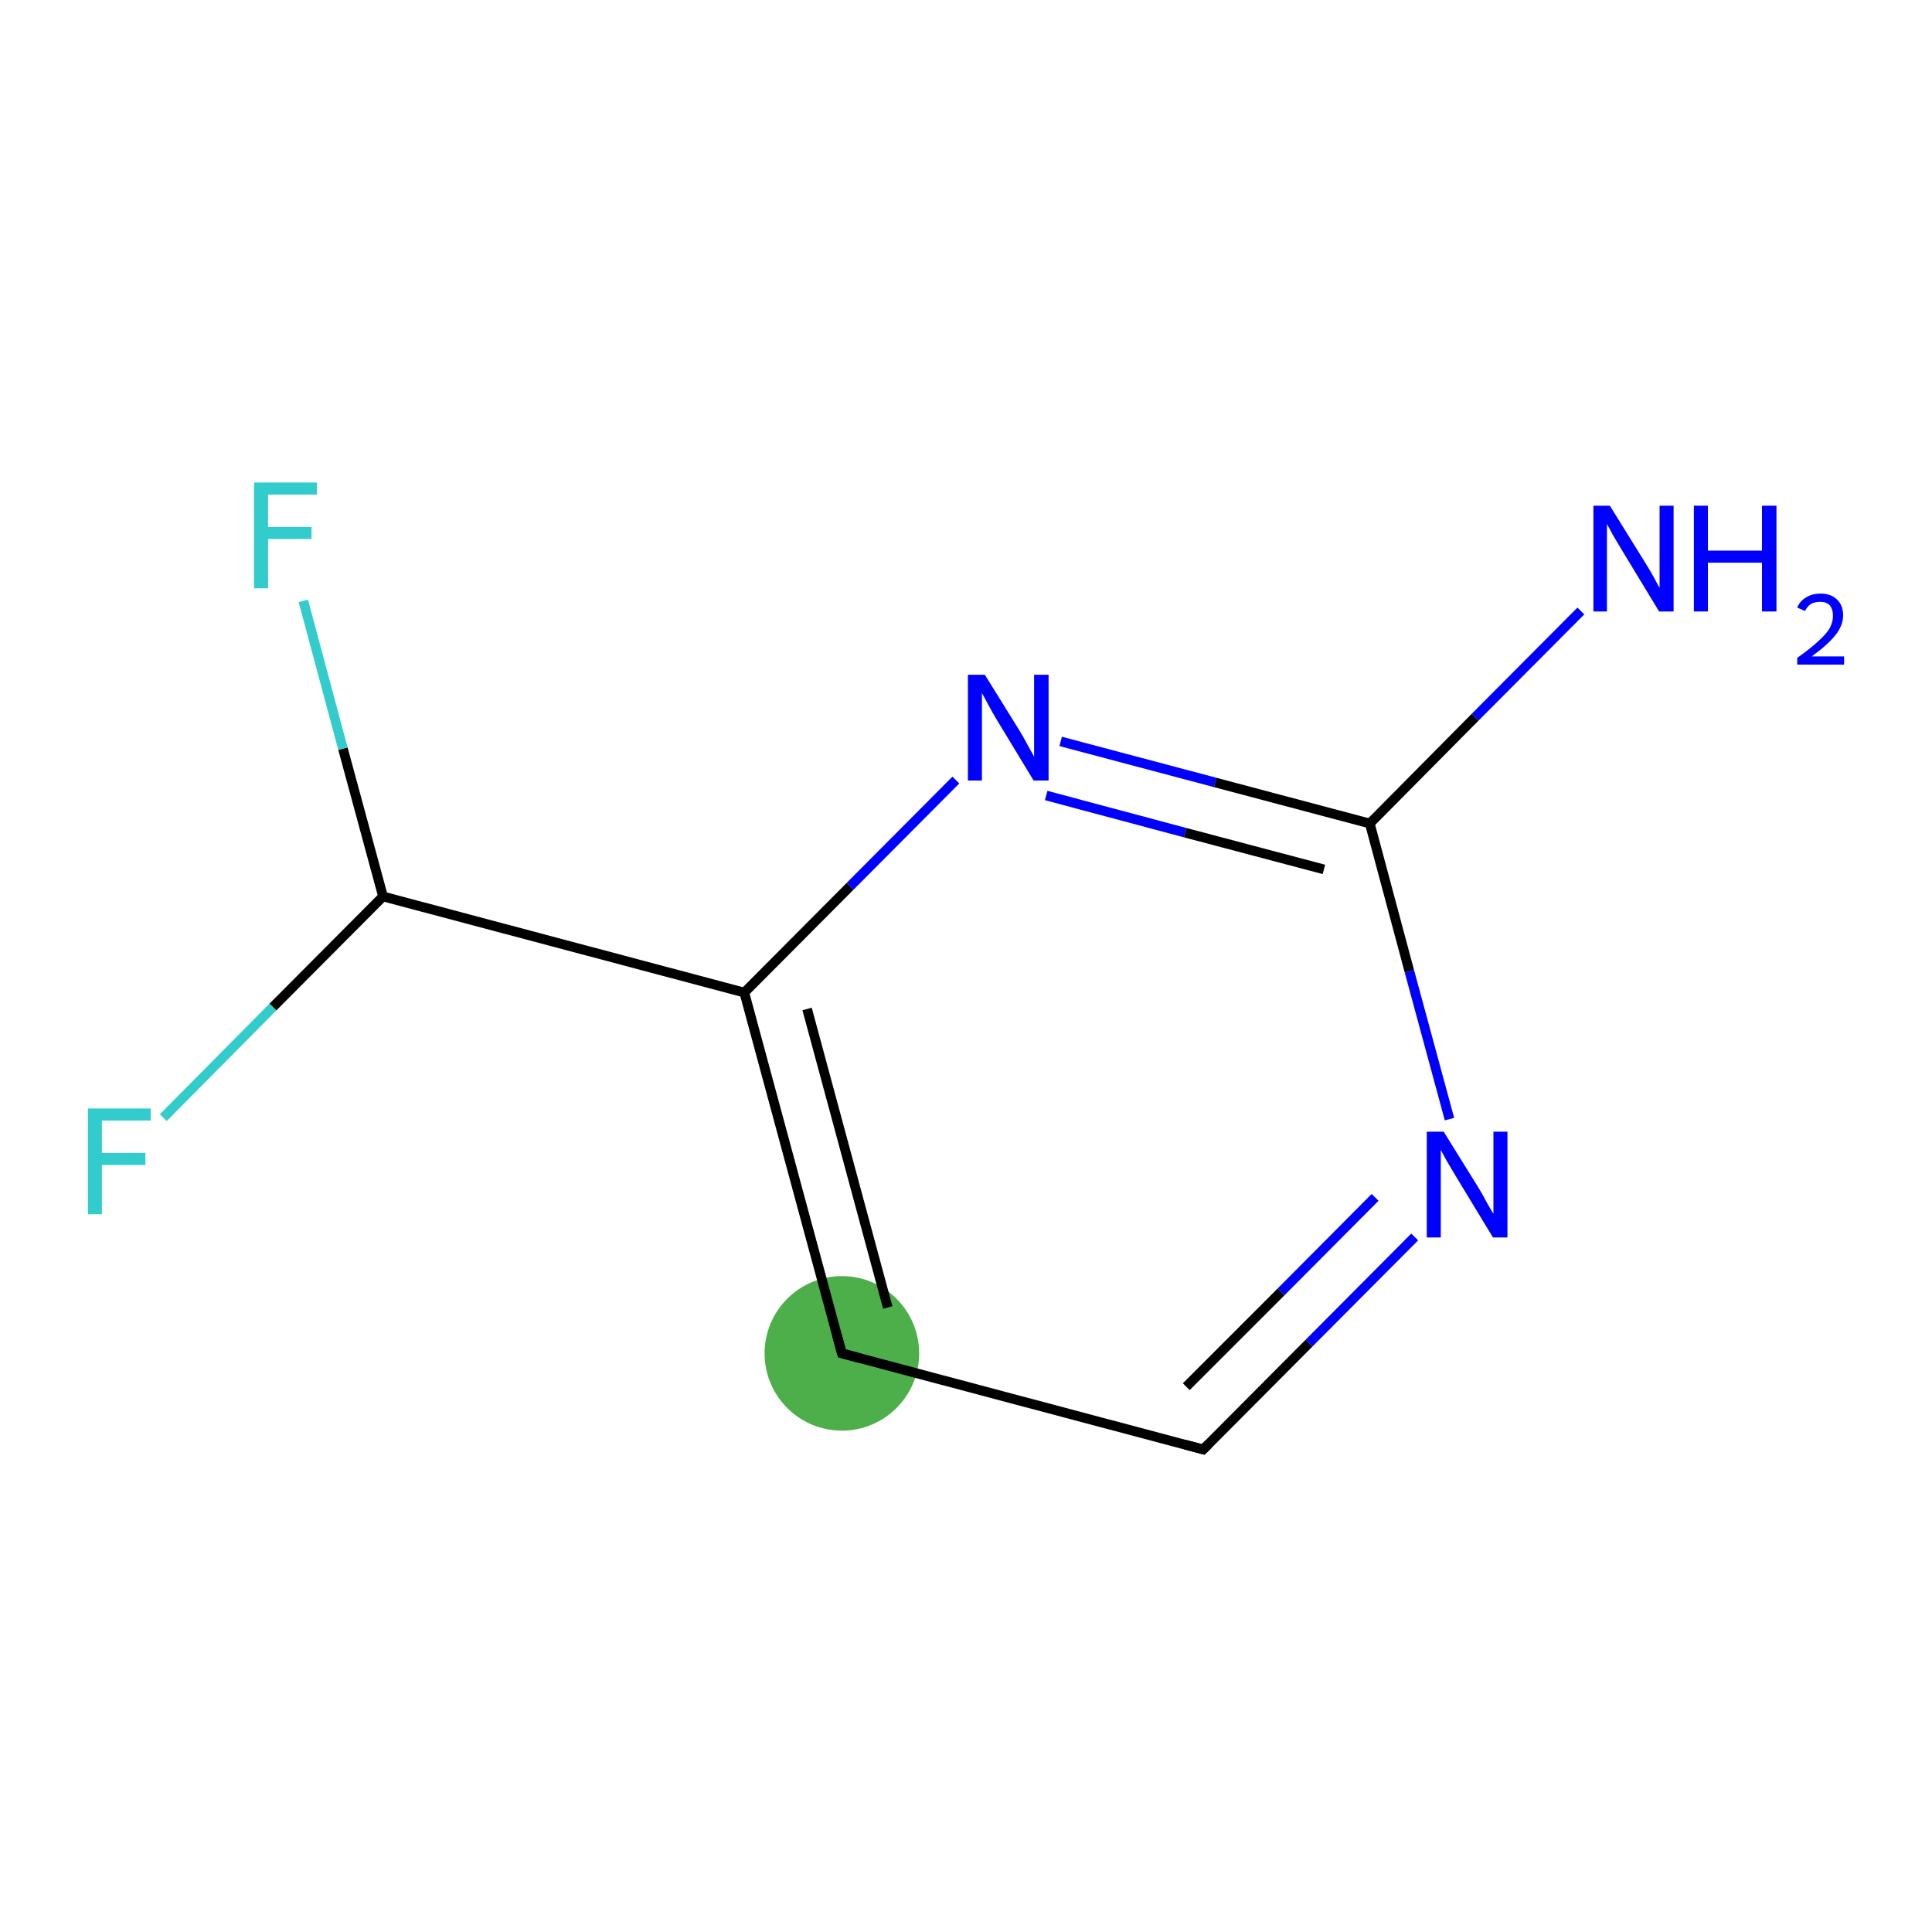 <?xml version='1.0' encoding='iso-8859-1'?>
<svg version='1.1' baseProfile='full'
              xmlns='http://www.w3.org/2000/svg'
                      xmlns:rdkit='http://www.rdkit.org/xml'
                      xmlns:xlink='http://www.w3.org/1999/xlink'
                  xml:space='preserve'
width='400px' height='400px' viewBox='0 0 400 400'>
<!-- END OF HEADER -->
<rect style='opacity:1.0;fill:#FFFFFF;stroke:none' width='400.0' height='400.0' x='0.0' y='0.0'> </rect>
<ellipse cx='174.3' cy='280.2' rx='15.5' ry='15.5' class='atom-2'  style='fill:#4daf4a;fill-rule:evenodd;stroke:#4daf4a;stroke-width:1.0px;stroke-linecap:butt;stroke-linejoin:miter;stroke-opacity:1' />
<path class='bond-0 atom-0 atom-1' d='M 292.9,256.1 L 271.0,278.1' style='fill:none;fill-rule:evenodd;stroke:#0000FF;stroke-width:2.0px;stroke-linecap:butt;stroke-linejoin:miter;stroke-opacity:1' />
<path class='bond-0 atom-0 atom-1' d='M 271.0,278.1 L 249.1,300.1' style='fill:none;fill-rule:evenodd;stroke:#000000;stroke-width:2.0px;stroke-linecap:butt;stroke-linejoin:miter;stroke-opacity:1' />
<path class='bond-0 atom-0 atom-1' d='M 284.7,247.9 L 265.2,267.5' style='fill:none;fill-rule:evenodd;stroke:#0000FF;stroke-width:2.0px;stroke-linecap:butt;stroke-linejoin:miter;stroke-opacity:1' />
<path class='bond-0 atom-0 atom-1' d='M 265.2,267.5 L 245.6,287.1' style='fill:none;fill-rule:evenodd;stroke:#000000;stroke-width:2.0px;stroke-linecap:butt;stroke-linejoin:miter;stroke-opacity:1' />
<path class='bond-1 atom-1 atom-2' d='M 249.1,300.1 L 174.3,280.2' style='fill:none;fill-rule:evenodd;stroke:#000000;stroke-width:2.0px;stroke-linecap:butt;stroke-linejoin:miter;stroke-opacity:1' />
<path class='bond-2 atom-2 atom-3' d='M 174.3,280.2 L 154.1,205.5' style='fill:none;fill-rule:evenodd;stroke:#000000;stroke-width:2.0px;stroke-linecap:butt;stroke-linejoin:miter;stroke-opacity:1' />
<path class='bond-2 atom-2 atom-3' d='M 183.8,270.7 L 167.1,208.9' style='fill:none;fill-rule:evenodd;stroke:#000000;stroke-width:2.0px;stroke-linecap:butt;stroke-linejoin:miter;stroke-opacity:1' />
<path class='bond-3 atom-3 atom-4' d='M 154.1,205.5 L 176.0,183.5' style='fill:none;fill-rule:evenodd;stroke:#000000;stroke-width:2.0px;stroke-linecap:butt;stroke-linejoin:miter;stroke-opacity:1' />
<path class='bond-3 atom-3 atom-4' d='M 176.0,183.5 L 197.9,161.5' style='fill:none;fill-rule:evenodd;stroke:#0000FF;stroke-width:2.0px;stroke-linecap:butt;stroke-linejoin:miter;stroke-opacity:1' />
<path class='bond-4 atom-4 atom-5' d='M 219.6,153.5 L 251.6,162.0' style='fill:none;fill-rule:evenodd;stroke:#0000FF;stroke-width:2.0px;stroke-linecap:butt;stroke-linejoin:miter;stroke-opacity:1' />
<path class='bond-4 atom-4 atom-5' d='M 251.6,162.0 L 283.6,170.5' style='fill:none;fill-rule:evenodd;stroke:#000000;stroke-width:2.0px;stroke-linecap:butt;stroke-linejoin:miter;stroke-opacity:1' />
<path class='bond-4 atom-4 atom-5' d='M 216.6,164.7 L 245.4,172.4' style='fill:none;fill-rule:evenodd;stroke:#0000FF;stroke-width:2.0px;stroke-linecap:butt;stroke-linejoin:miter;stroke-opacity:1' />
<path class='bond-4 atom-4 atom-5' d='M 245.4,172.4 L 274.1,180.0' style='fill:none;fill-rule:evenodd;stroke:#000000;stroke-width:2.0px;stroke-linecap:butt;stroke-linejoin:miter;stroke-opacity:1' />
<path class='bond-5 atom-5 atom-6' d='M 283.6,170.5 L 305.4,148.5' style='fill:none;fill-rule:evenodd;stroke:#000000;stroke-width:2.0px;stroke-linecap:butt;stroke-linejoin:miter;stroke-opacity:1' />
<path class='bond-5 atom-5 atom-6' d='M 305.4,148.5 L 327.3,126.5' style='fill:none;fill-rule:evenodd;stroke:#0000FF;stroke-width:2.0px;stroke-linecap:butt;stroke-linejoin:miter;stroke-opacity:1' />
<path class='bond-6 atom-3 atom-7' d='M 154.1,205.5 L 79.3,185.6' style='fill:none;fill-rule:evenodd;stroke:#000000;stroke-width:2.0px;stroke-linecap:butt;stroke-linejoin:miter;stroke-opacity:1' />
<path class='bond-7 atom-7 atom-8' d='M 79.3,185.6 L 71.0,155.0' style='fill:none;fill-rule:evenodd;stroke:#000000;stroke-width:2.0px;stroke-linecap:butt;stroke-linejoin:miter;stroke-opacity:1' />
<path class='bond-7 atom-7 atom-8' d='M 71.0,155.0 L 62.8,124.4' style='fill:none;fill-rule:evenodd;stroke:#33CCCC;stroke-width:2.0px;stroke-linecap:butt;stroke-linejoin:miter;stroke-opacity:1' />
<path class='bond-8 atom-7 atom-9' d='M 79.3,185.6 L 56.5,208.5' style='fill:none;fill-rule:evenodd;stroke:#000000;stroke-width:2.0px;stroke-linecap:butt;stroke-linejoin:miter;stroke-opacity:1' />
<path class='bond-8 atom-7 atom-9' d='M 56.5,208.5 L 33.8,231.4' style='fill:none;fill-rule:evenodd;stroke:#33CCCC;stroke-width:2.0px;stroke-linecap:butt;stroke-linejoin:miter;stroke-opacity:1' />
<path class='bond-9 atom-5 atom-0' d='M 283.6,170.5 L 291.8,201.1' style='fill:none;fill-rule:evenodd;stroke:#000000;stroke-width:2.0px;stroke-linecap:butt;stroke-linejoin:miter;stroke-opacity:1' />
<path class='bond-9 atom-5 atom-0' d='M 291.8,201.1 L 300.1,231.7' style='fill:none;fill-rule:evenodd;stroke:#0000FF;stroke-width:2.0px;stroke-linecap:butt;stroke-linejoin:miter;stroke-opacity:1' />
<path d='M 250.2,299.0 L 249.1,300.1 L 245.4,299.1' style='fill:none;stroke:#000000;stroke-width:2.0px;stroke-linecap:butt;stroke-linejoin:miter;stroke-opacity:1;' />
<path d='M 178.1,281.2 L 174.3,280.2 L 173.3,276.5' style='fill:none;stroke:#000000;stroke-width:2.0px;stroke-linecap:butt;stroke-linejoin:miter;stroke-opacity:1;' />
<path class='atom-0' d='M 298.9 234.3
L 306.1 245.9
Q 306.8 247.0, 307.9 249.1
Q 309.1 251.2, 309.2 251.3
L 309.2 234.3
L 312.1 234.3
L 312.1 256.2
L 309.1 256.2
L 301.4 243.5
Q 300.5 242.0, 299.5 240.3
Q 298.6 238.6, 298.3 238.1
L 298.3 256.2
L 295.4 256.2
L 295.4 234.3
L 298.9 234.3
' fill='#0000FF'/>
<path class='atom-4' d='M 203.9 139.7
L 211.1 151.3
Q 211.8 152.4, 212.9 154.5
Q 214.1 156.6, 214.1 156.7
L 214.1 139.7
L 217.1 139.7
L 217.1 161.6
L 214.0 161.6
L 206.3 148.9
Q 205.4 147.4, 204.5 145.7
Q 203.6 144.0, 203.3 143.5
L 203.3 161.6
L 200.4 161.6
L 200.4 139.7
L 203.9 139.7
' fill='#0000FF'/>
<path class='atom-6' d='M 333.3 104.7
L 340.5 116.3
Q 341.2 117.4, 342.4 119.5
Q 343.5 121.6, 343.6 121.7
L 343.6 104.7
L 346.5 104.7
L 346.5 126.6
L 343.5 126.6
L 335.8 113.9
Q 334.9 112.4, 333.9 110.7
Q 333.0 109.0, 332.7 108.5
L 332.7 126.6
L 329.9 126.6
L 329.9 104.7
L 333.3 104.7
' fill='#0000FF'/>
<path class='atom-6' d='M 350.7 104.7
L 353.6 104.7
L 353.6 114.0
L 364.8 114.0
L 364.8 104.7
L 367.8 104.7
L 367.8 126.6
L 364.8 126.6
L 364.8 116.5
L 353.6 116.5
L 353.6 126.6
L 350.7 126.6
L 350.7 104.7
' fill='#0000FF'/>
<path class='atom-6' d='M 372.1 125.8
Q 372.6 124.5, 373.9 123.7
Q 375.2 122.9, 376.9 122.9
Q 379.1 122.9, 380.3 124.1
Q 381.6 125.3, 381.6 127.4
Q 381.6 129.5, 380.0 131.5
Q 378.4 133.5, 375.1 135.9
L 381.8 135.9
L 381.8 137.6
L 372.1 137.6
L 372.1 136.2
Q 374.8 134.3, 376.4 132.8
Q 378.0 131.4, 378.8 130.1
Q 379.5 128.8, 379.5 127.5
Q 379.5 126.1, 378.8 125.3
Q 378.1 124.6, 376.9 124.6
Q 375.8 124.6, 375.0 125.0
Q 374.2 125.5, 373.7 126.5
L 372.1 125.8
' fill='#0000FF'/>
<path class='atom-8' d='M 52.6 99.9
L 65.6 99.9
L 65.6 102.4
L 55.5 102.4
L 55.5 109.1
L 64.5 109.1
L 64.5 111.6
L 55.5 111.6
L 55.5 121.8
L 52.6 121.8
L 52.6 99.9
' fill='#33CCCC'/>
<path class='atom-9' d='M 18.2 229.5
L 31.2 229.5
L 31.2 232.0
L 21.1 232.0
L 21.1 238.7
L 30.1 238.7
L 30.1 241.2
L 21.1 241.2
L 21.1 251.4
L 18.2 251.4
L 18.2 229.5
' fill='#33CCCC'/>
</svg>

